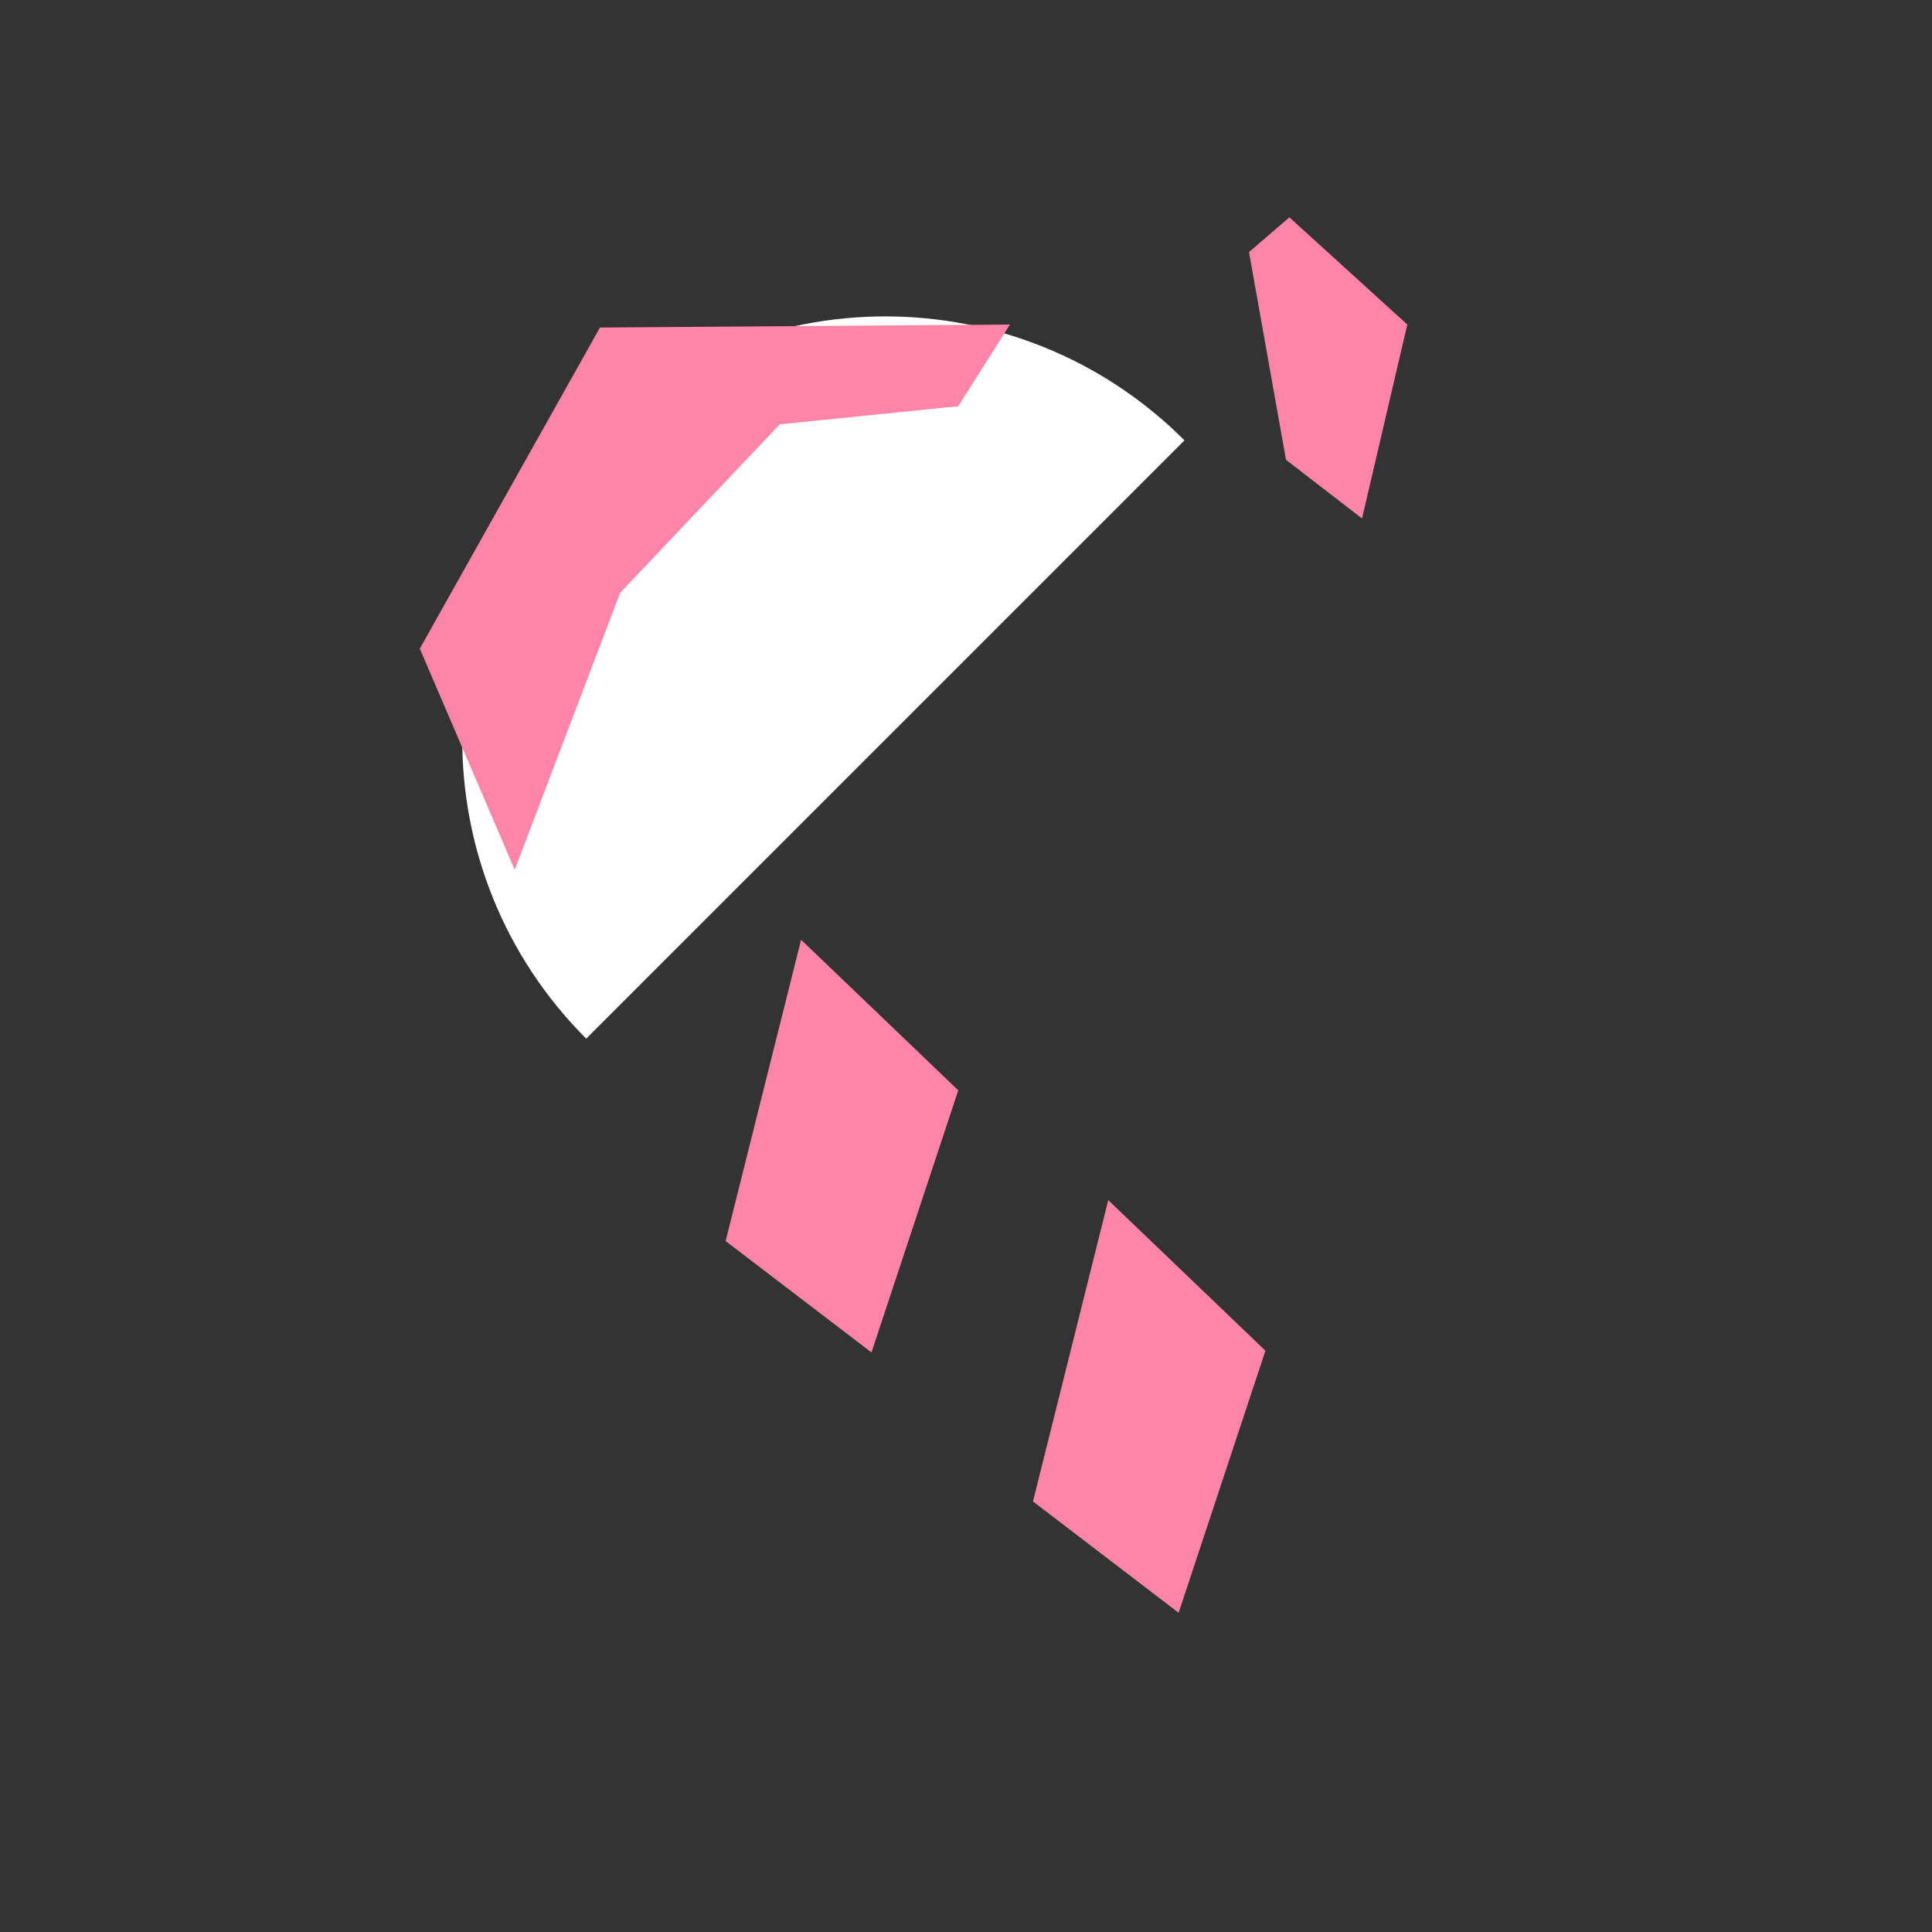 <?xml version="1.0" standalone="no"?><!DOCTYPE svg PUBLIC "-//W3C//DTD SVG 1.1//EN" "http://www.w3.org/Graphics/SVG/1.1/DTD/svg11.dtd"><svg t="1734261215923" class="icon" viewBox="0 0 1024 1024" version="1.1" xmlns="http://www.w3.org/2000/svg" p-id="6841" xmlns:xlink="http://www.w3.org/1999/xlink" width="200" height="200"><rect x="0" y="0" width="1024" height="1024" fill="#333333" stroke="none"/><path d="M310.7 550.5c-87.6-87.6-87.6-229.5 0-317.1s229.5-87.6 317.1 0" fill="#FFFFFF" p-id="6842"></path><path d="M424.6 498.1l-40 159.7 77.3 59 46-138.9zM587.4 636.1l-39.9 159.7 77.2 59 46-138.9z" fill="#FF85A8" p-id="6843"></path><path d="M391.5 649.4c-1.5 0-3.1-0.2-4.6-0.5-11.2-2.5-18.3-13.7-15.8-24.9L399 500.3c2.5-11.2 13.7-18.3 24.9-15.8s18.3 13.7 15.8 24.9L411.9 633c-2.3 9.8-10.9 16.4-20.4 16.4zM470.8 731.5c-1.5 0-3.1-0.2-4.6-0.5-11.2-2.5-18.3-13.7-15.8-24.9l27.8-123.6c2.5-11.2 13.7-18.3 24.9-15.8s18.3 13.7 15.8 24.9l-27.8 123.6c-2.2 9.7-10.7 16.3-20.3 16.3z" fill="" p-id="6844"></path><path d="M507.9 215.3l27.4-43.3-217.3 1.6-95.5 170.2L272.8 461l55.9-146.8 84.6-89.3zM721.9 274.8l24-102.8-62.5-56.8-21.4 18.4 19.6 110.1z" fill="#FF85A8" p-id="6845"></path><path d="M362.2 628.3c-5.3 0-10.7-2-14.7-6.1-48.4-48.4-75.6-112.2-76.6-179.6-1-67.7 24.4-131 71.7-178.2 34.4-34.4 77.9-57.6 125.9-67 46.6-9.1 94.9-5 139.8 12.1 10.8 4.1 16.2 16.1 12.1 26.9-4.1 10.8-16.1 16.2-26.9 12.1C515.9 219 429 236.8 372 293.8c-81.1 81.1-78.9 215.2 4.9 298.9 8.1 8.1 8.1 21.3 0 29.5-4 4.1-9.4 6.1-14.7 6.1z" fill="" p-id="6846"></path><path d="M236.3 352.5c-11.5 0-20.8-9.3-20.8-20.8 0-53 24.6-102.5 69.3-139.3 43.7-36 101.9-55.8 164-55.8 45.2 0 89.1 10.6 127 30.6 37.5 19.8 67.3 47.8 86.3 81 5.7 10 2.2 22.7-7.7 28.4-10 5.7-22.7 2.2-28.4-7.7-31.5-55-101-90.6-177.1-90.6-105.6 0-191.6 68.8-191.6 153.4-0.1 11.4-9.4 20.8-21 20.8z" fill="" p-id="6847"></path><path d="M667.3 283.5c-3 0-6.1-0.7-9-2-10.4-5-14.8-17.4-9.8-27.8 12.3-25.7 6-57.8-19.1-98-16-25.7-38.1-45.2-62.1-54.9-10.7-4.3-15.8-16.5-11.5-27.1 4.3-10.7 16.5-15.8 27.1-11.5 32.1 13 61.1 38.4 81.8 71.5 33.2 53.3 40.2 98.4 21.3 138-3.5 7.4-11 11.8-18.7 11.8z" fill="" p-id="6848"></path><path d="M524.5 96.1c69 0 137.9 26.3 190.5 78.8 17.6 17.6 17.6 46.2 0 63.9-8.8 8.8-20.4 13.2-31.9 13.2-11.6 0-23.1-4.4-31.9-13.2-34.9-34.9-80.8-52.3-126.6-52.4-45.9 0-91.7 17.4-126.6 52.4-69.8 69.8-69.8 183.4 0 253.2l373.9 373.9c17.6 17.6 17.6 46.2 0 63.9-8.8 8.8-20.4 13.2-31.9 13.2-11.6 0-23.1-4.4-31.9-13.2L334 555.7c-105-105-105-275.9 0-380.9 52.6-52.5 121.5-78.7 190.5-78.7m0-41.7v41.7-41.7c-40.4 0-79.8 7.6-117 22.7-38.6 15.6-73.2 38.6-102.9 68.2-121.3 121.3-121.3 318.6 0 439.9l373.9 373.9c16.4 16.4 38.2 25.4 61.4 25.4s45-9 61.4-25.4 25.4-38.2 25.4-61.4-9-45-25.4-61.4L427.4 462.4c-25.9-25.9-40.1-60.4-40.1-97.1 0-36.7 14.3-71.2 40.2-97.1 25.9-25.9 60.4-40.2 97.1-40.2 36.7 0 71.2 14.3 97.1 40.1 16.4 16.4 38.2 25.4 61.4 25.4 23.2 0 45-9 61.4-25.4 33.9-33.9 33.9-88.9 0-122.8-29.6-29.6-64.3-52.6-102.9-68.2-37.3-15.1-76.7-22.7-117.1-22.7z" fill="" p-id="6849"></path><path d="M551.5 811.1c-1.5 0-3.1-0.2-4.6-0.5-11.2-2.5-18.3-13.7-15.8-24.9L559 662.1c2.5-11.2 13.7-18.3 24.9-15.8s18.3 13.7 15.8 24.9l-27.8 123.6c-2.2 9.7-10.8 16.3-20.4 16.3zM630.9 893.2c-1.5 0-3.1-0.2-4.6-0.5-11.2-2.5-18.3-13.7-15.8-24.9l27.8-123.6c2.5-11.2 13.7-18.3 24.9-15.8s18.3 13.7 15.8 24.9L651.2 877c-2.2 9.6-10.8 16.2-20.3 16.2z" fill="" p-id="6850"></path></svg>